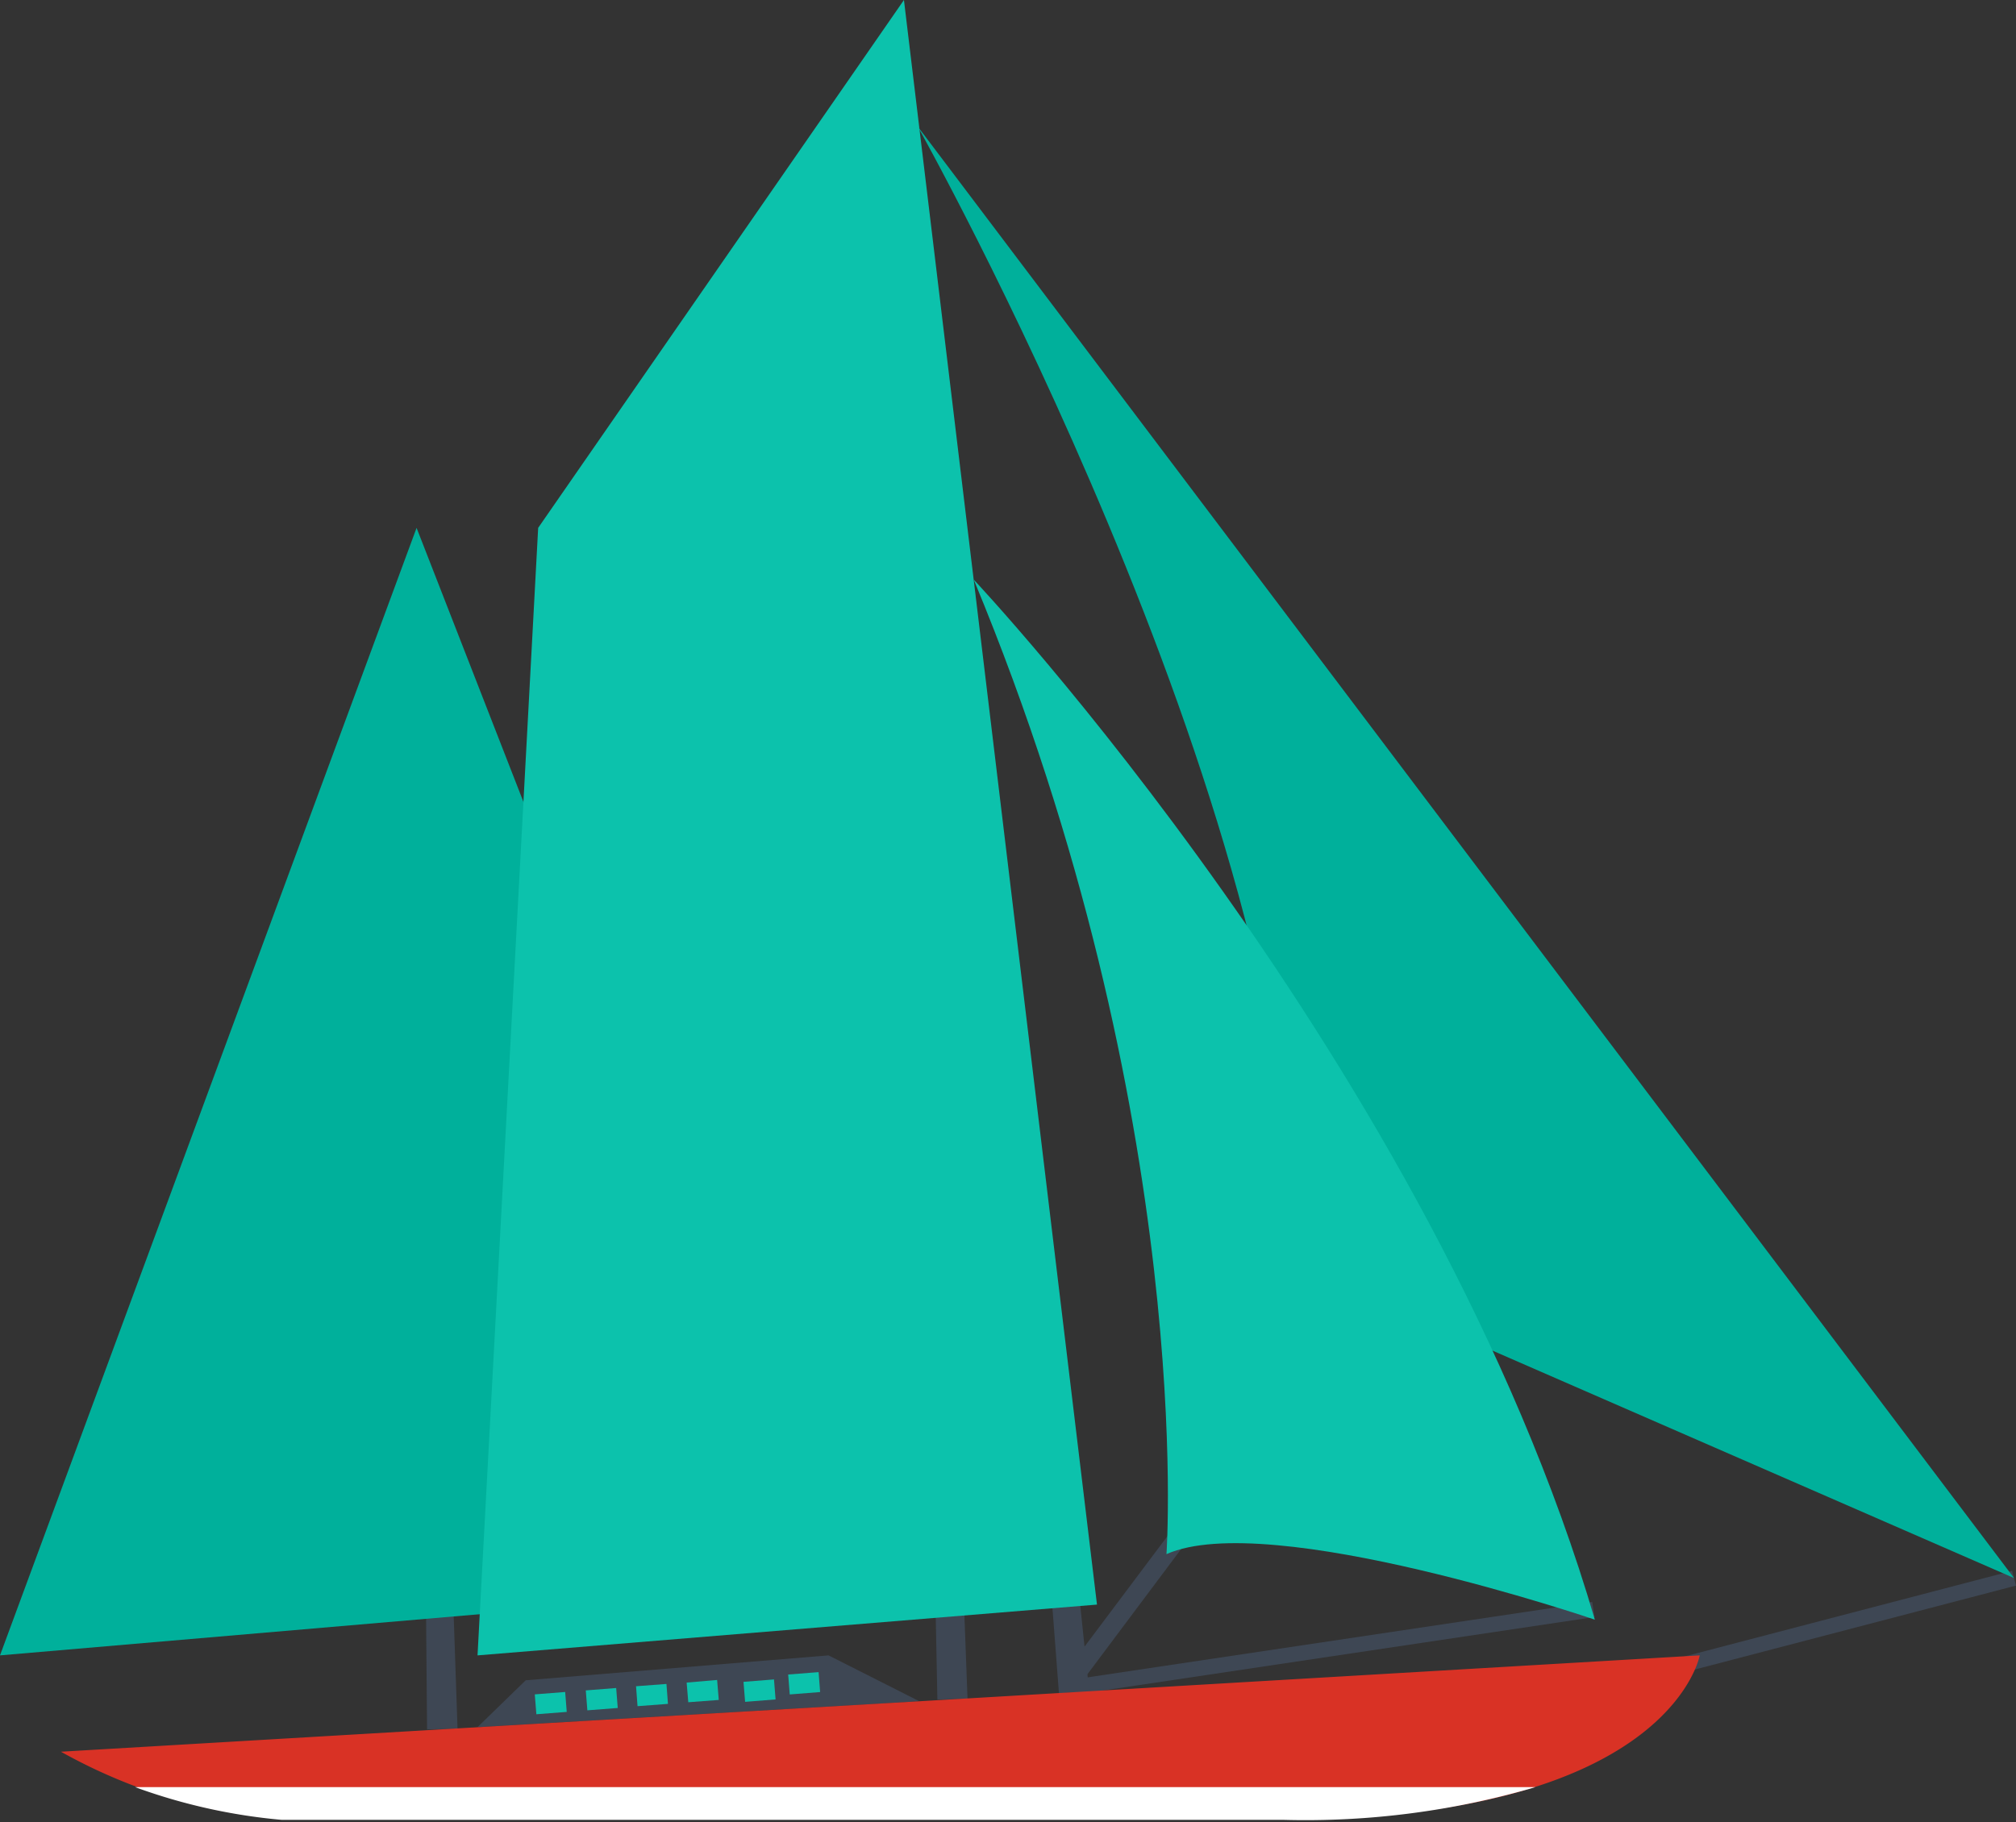 <svg xmlns="http://www.w3.org/2000/svg" viewBox="0 0 61.51 55.608"><rect x="0" y="0" width="61.51" height="55.608" fill="#333333" stroke="none"/><title>Depositphotos_56633913_13</title><g data-name="Layer 2"><g data-name="Layer 1"><path fill="#3e4754" d="M14.57 52.71l1.47-1.43 9.24-.76 2.77 1.4-13.48.79z"/><path fill="#3e4754" d="M50.15 51.36l-.12-.45 11.36-2.97.12.45-11.36 2.97z"/><path fill="#3e4754" d="M32.79 51.72l-.07-.46 15.86-2.37.07.46-15.86 2.37z"/><path fill="#3e4754" d="M33.04 51.28l-.45-.36 3.45-4.6.45.35-3.45 4.61z"/><path fill="#3e4754" d="M12.71 16.11l1.25 36.65-.93.02-.32-36.67z"/><path fill="#3e4754" d="M27.58 0l1.94 51.84-.92.03L27.58 0z"/><path fill="#3e4754" d="M29.71 17.69l3.52 33.91-.92.08-2.6-33.99z"/><path fill="#00b09b" d="M12.71 16.11l12.57 32.24L0 50.52l12.71-34.41z"/><path fill="#0cc2ac" d="M27.58 0l5.89 48.97-18.9 1.55 1.85-34.41L27.58 0z"/><path d="M61.45 48.16L28 3.86s11.67 20.78 11.51 34.73z" fill="#00b09b"/><path d="M29.71 17.69s14 14.85 18.95 31.74c0 0-9.94-3.39-13.07-2 0 .02.94-13.31-5.88-29.74z" fill="#0cc2ac"/><path d="M1.86 53.46l50-2.94s-.89 5-12.65 5H8.6a16.54 16.54 0 0 1-6.74-2.06z" fill="#d93225"/><path fill="#0cc2ac" d="M16.317 51.71l.927-.073.048.608-.927.072z"/><path fill="#0cc2ac" d="M17.873 51.589l.927-.073.048.609-.927.072z"/><path fill="#0cc2ac" d="M19.406 51.462l.928-.07.046.608-.928.07z"/><path fill="#0cc2ac" d="M21.93 51.88l-.93.07-.05-.6.93-.08.05.61z"/><path fill="#0cc2ac" d="M22.685 51.328l.93-.074.049.61-.93.074z"/><path fill="#0cc2ac" d="M24.048 51.104l.928-.073.047.608-.927.073z"/><path d="M4.12 54.54a17.53 17.53 0 0 0 4.48 1h30.58a24.92 24.92 0 0 0 7.67-1z" fill="#fff"/></g></g></svg>